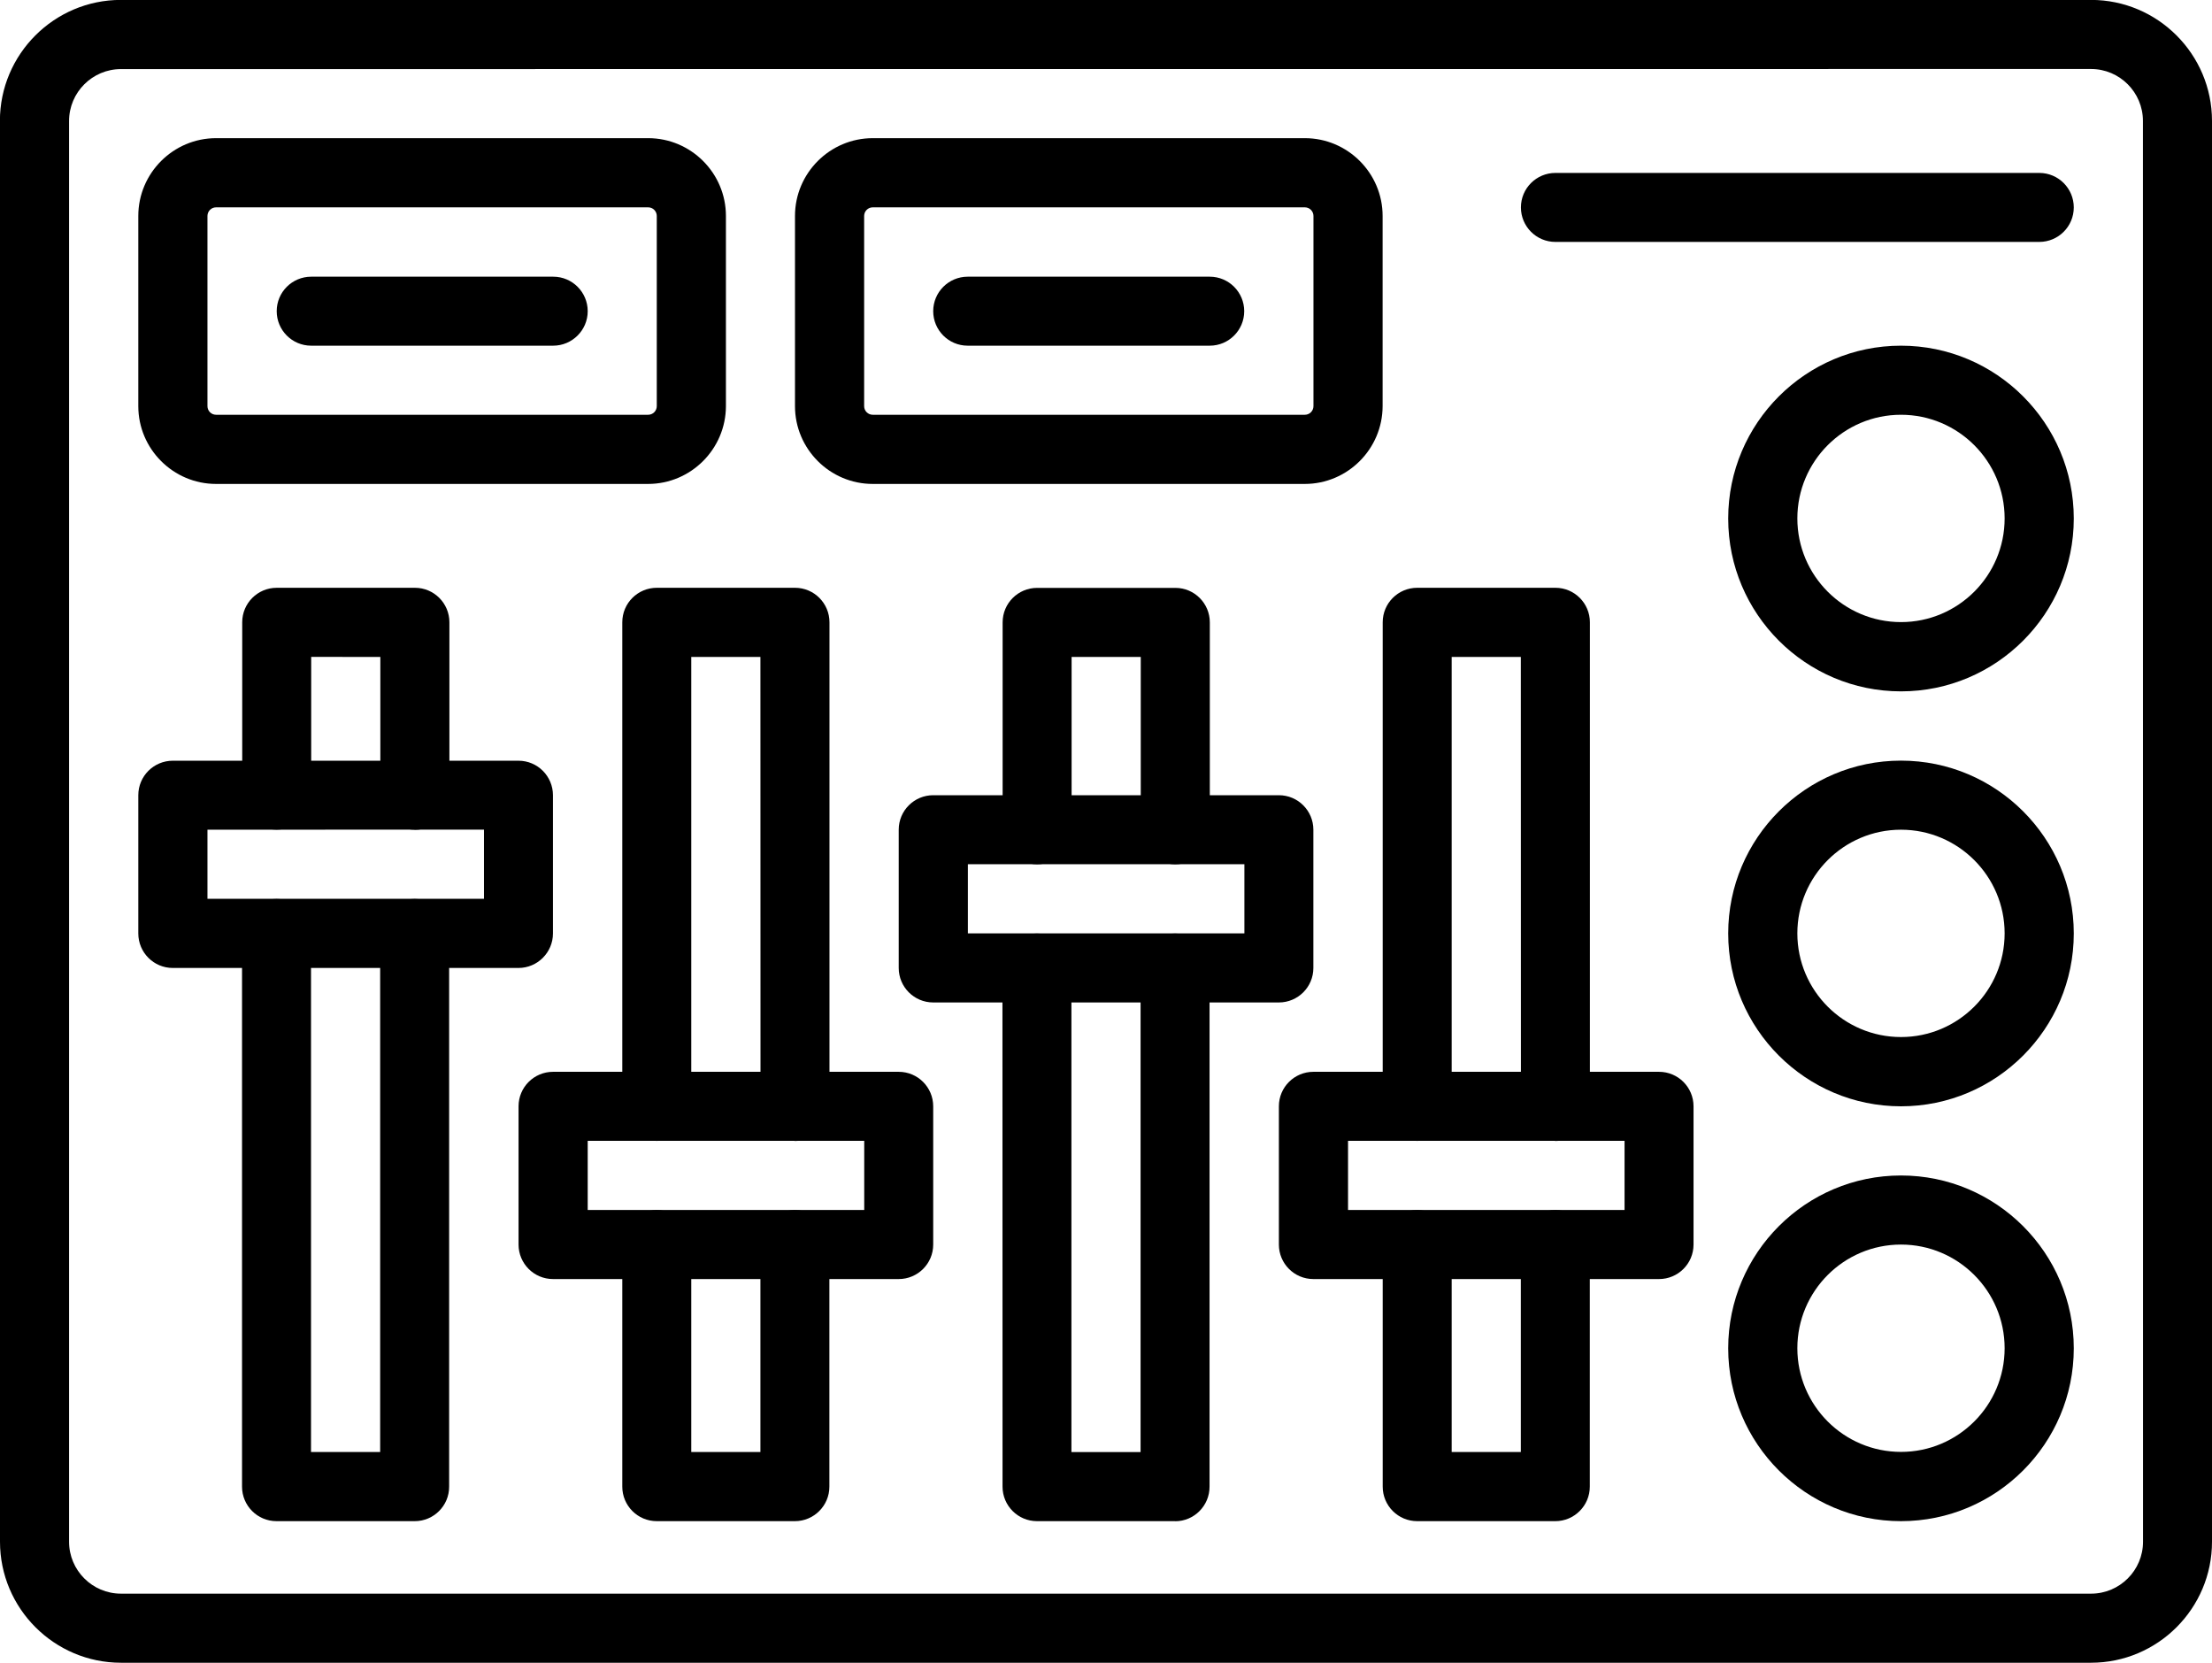 <?xml version="1.0" encoding="UTF-8" standalone="no"?>
<!-- Created with Inkscape (http://www.inkscape.org/) -->

<svg
   width="24.63mm"
   height="18.509mm"
   viewBox="0 0 24.63 18.509"
   version="1.1"
   id="svg1"
   xml:space="preserve"
   inkscape:version="1.4.2 (ebf0e940, 2025-05-08)"
   sodipodi:docname="soundboard.svg"
   xmlns:inkscape="http://www.inkscape.org/namespaces/inkscape"
   xmlns:sodipodi="http://sodipodi.sourceforge.net/DTD/sodipodi-0.dtd"
   xmlns="http://www.w3.org/2000/svg"
   xmlns:svg="http://www.w3.org/2000/svg"><sodipodi:namedview
     id="namedview1"
     pagecolor="#ffffff"
     bordercolor="#000000"
     borderopacity="0.25"
     inkscape:showpageshadow="2"
     inkscape:pageopacity="0.0"
     inkscape:pagecheckerboard="0"
     inkscape:deskcolor="#d1d1d1"
     inkscape:document-units="mm"
     inkscape:zoom="5.3765515"
     inkscape:cx="44.731274"
     inkscape:cy="54.68189"
     inkscape:window-width="1632"
     inkscape:window-height="965"
     inkscape:window-x="0"
     inkscape:window-y="38"
     inkscape:window-maximized="0"
     inkscape:current-layer="layer1" /><defs
     id="defs1" /><g
     inkscape:label="Layer 1"
     inkscape:groupmode="layer"
     id="layer1"
     transform="translate(-554.127,-338.272)"><g
       id="g1"><path
         d="m 577.41,356.781 h -21.936 c -0.743,0 -1.347,-0.605 -1.347,-1.347 l -10e-4,-15.816 c 0,-0.743 0.605,-1.347 1.347,-1.347 h 21.937 c 0.743,0 1.347,0.605 1.347,1.347 v 15.815 c 10e-4,0.743 -0.604,1.348 -1.347,1.348 z m -21.936,-17.74 c -0.318,0 -0.578,0.259 -0.578,0.578 v 15.815 c 0,0.318 0.259,0.578 0.578,0.578 h 21.937 c 0.318,0 0.578,-0.259 0.578,-0.578 l -10e-4,-15.816 c 0,-0.318 -0.259,-0.578 -0.578,-0.578 z"
         id="path1"
         style="stroke-width:0.265" /><path
         d="m 558.746,347.508 c -0.213,0 -0.384,-0.173 -0.384,-0.384 v -1.539 l -0.77,-0.001 v 1.539 c 0,0.213 -0.173,0.384 -0.384,0.384 -0.213,0 -0.384,-0.173 -0.384,-0.384 v -1.924 c 0,-0.213 0.173,-0.384 0.384,-0.384 h 1.539 c 0.213,0 0.384,0.173 0.384,0.384 v 1.924 c 0,0.213 -0.173,0.386 -0.384,0.386 z"
         id="path2"
         style="stroke-width:0.265" /><path
         d="m 558.746,355.205 h -1.54 c -0.213,0 -0.384,-0.173 -0.384,-0.384 v -6.158 c 0,-0.213 0.173,-0.384 0.384,-0.384 0.213,0 0.384,0.173 0.384,0.384 v 5.772 h 0.77 v -5.772 c 0,-0.213 0.173,-0.384 0.384,-0.384 0.213,0 0.384,0.173 0.384,0.384 v 6.158 c 0.001,0.212 -0.172,0.384 -0.383,0.384 z"
         id="path3"
         style="stroke-width:0.265" /><path
         d="m 559.9,349.047 h -3.849 c -0.213,0 -0.384,-0.173 -0.384,-0.384 v -1.539 c 0,-0.213 0.173,-0.384 0.384,-0.384 h 3.849 c 0.213,0 0.384,0.173 0.384,0.384 v 1.539 c 0,0.212 -0.173,0.384 -0.384,0.384 z m -3.463,-0.77 h 3.079 v -0.77 l -3.079,0.001 z"
         id="path4"
         style="stroke-width:0.265" /><path
         d="m 562.979,355.205 h -1.539 c -0.213,0 -0.384,-0.173 -0.384,-0.384 v -2.695 c 0,-0.213 0.173,-0.384 0.384,-0.384 0.213,0 0.384,0.173 0.384,0.384 v 2.309 h 0.77 v -2.309 c 0,-0.213 0.173,-0.384 0.384,-0.384 0.213,0 0.384,0.173 0.384,0.384 v 2.695 c 0,0.212 -0.173,0.384 -0.384,0.384 z"
         id="path5"
         style="stroke-width:0.265" /><path
         d="m 562.979,350.972 c -0.213,0 -0.384,-0.173 -0.384,-0.384 l -0.001,-5.003 h -0.77 v 5.003 c 0,0.213 -0.173,0.384 -0.384,0.384 -0.213,0 -0.384,-0.173 -0.384,-0.384 v -5.389 c 0,-0.213 0.173,-0.384 0.384,-0.384 h 1.539 c 0.213,0 0.384,0.173 0.384,0.384 v 5.388 c 10e-4,0.213 -0.172,0.386 -0.383,0.386 z"
         id="path6"
         style="stroke-width:0.265" /><path
         d="m 564.134,352.51 h -3.849 c -0.213,0 -0.384,-0.173 -0.384,-0.384 v -1.539 c 0,-0.213 0.173,-0.384 0.384,-0.384 h 3.849 c 0.213,0 0.384,0.173 0.384,0.384 v 1.539 c 0,0.213 -0.173,0.384 -0.384,0.384 z m -3.463,-0.769 h 3.079 v -0.77 h -3.079 z"
         id="path7"
         style="stroke-width:0.265" /><path
         d="m 571.446,355.205 h -1.539 c -0.213,0 -0.384,-0.173 -0.384,-0.384 v -2.695 c 0,-0.213 0.173,-0.384 0.384,-0.384 0.213,0 0.384,0.173 0.384,0.384 v 2.309 h 0.77 v -2.309 c 0,-0.213 0.173,-0.384 0.384,-0.384 0.213,0 0.384,0.173 0.384,0.384 v 2.695 c 0,0.212 -0.173,0.384 -0.384,0.384 z"
         id="path8"
         style="stroke-width:0.265" /><path
         d="m 571.446,350.972 c -0.213,0 -0.384,-0.173 -0.384,-0.384 l -10e-4,-5.003 h -0.77 v 5.003 c 0,0.213 -0.173,0.384 -0.384,0.384 -0.213,0 -0.384,-0.173 -0.384,-0.384 v -5.389 c 0,-0.213 0.173,-0.384 0.384,-0.384 h 1.539 c 0.213,0 0.384,0.173 0.384,0.384 v 5.388 c 10e-4,0.213 -0.172,0.386 -0.383,0.386 z"
         id="path9"
         style="stroke-width:0.265" /><path
         d="m 572.6,352.51 h -3.849 c -0.213,0 -0.384,-0.173 -0.384,-0.384 v -1.539 c 0,-0.213 0.173,-0.384 0.384,-0.384 h 3.849 c 0.213,0 0.384,0.173 0.384,0.384 v 1.539 c 0,0.213 -0.173,0.384 -0.384,0.384 z m -3.463,-0.769 h 3.079 v -0.77 h -3.079 z"
         id="path10"
         style="stroke-width:0.265" /><path
         d="m 567.213,355.205 h -1.539 c -0.213,0 -0.384,-0.173 -0.384,-0.384 l -10e-4,-5.773 c 0,-0.213 0.173,-0.384 0.384,-0.384 0.213,0 0.384,0.173 0.384,0.384 v 5.388 h 0.77 v -5.388 c 0,-0.213 0.173,-0.384 0.384,-0.384 0.213,0 0.384,0.173 0.384,0.384 v 5.772 c 10e-4,0.213 -0.172,0.386 -0.383,0.386 z"
         id="path11"
         style="stroke-width:0.265" /><path
         d="m 567.213,347.893 c -0.213,0 -0.384,-0.173 -0.384,-0.384 v -1.924 h -0.77 v 1.924 c 0,0.213 -0.173,0.384 -0.384,0.384 -0.213,0 -0.384,-0.173 -0.384,-0.384 v -2.309 c 0,-0.213 0.173,-0.384 0.384,-0.384 h 1.539 c 0.213,0 0.384,0.173 0.384,0.384 v 2.309 c 0,0.212 -0.173,0.384 -0.384,0.384 z"
         id="path12"
         style="stroke-width:0.265" /><path
         d="m 568.367,349.431 h -3.849 c -0.213,0 -0.384,-0.173 -0.384,-0.384 v -1.539 c 0,-0.213 0.173,-0.384 0.384,-0.384 h 3.849 c 0.213,0 0.384,0.173 0.384,0.384 v 1.539 c 0,0.213 -0.173,0.384 -0.384,0.384 z m -3.463,-0.769 h 3.079 v -0.77 h -3.079 z"
         id="path13"
         style="stroke-width:0.265" /><path
         d="m 575.294,355.205 c -1.061,0 -1.924,-0.863 -1.924,-1.924 0,-1.061 0.863,-1.924 1.924,-1.924 1.061,0 1.924,0.863 1.924,1.924 0,1.061 -0.863,1.924 -1.924,1.924 z m 0,-3.079 c -0.637,0 -1.154,0.518 -1.154,1.154 0,0.637 0.518,1.154 1.154,1.154 0.637,0 1.154,-0.518 1.154,-1.154 0,-0.637 -0.518,-1.154 -1.154,-1.154 z"
         id="path14"
         style="stroke-width:0.265" /><path
         d="m 575.294,350.587 c -1.061,0 -1.924,-0.863 -1.924,-1.924 0,-1.061 0.863,-1.924 1.924,-1.924 1.061,0 1.924,0.863 1.924,1.924 0,1.06 -0.863,1.924 -1.924,1.924 z m 0,-3.079 c -0.637,0 -1.154,0.518 -1.154,1.154 0,0.637 0.518,1.154 1.154,1.154 0.637,0 1.154,-0.518 1.154,-1.154 0,-0.637 -0.518,-1.154 -1.154,-1.154 z"
         id="path15"
         style="stroke-width:0.265" /><path
         d="m 575.294,345.968 c -1.061,0 -1.924,-0.863 -1.924,-1.924 0,-1.061 0.863,-1.924 1.924,-1.924 1.061,0 1.924,0.863 1.924,1.924 0,1.061 -0.863,1.924 -1.924,1.924 z m 0,-3.079 c -0.637,0 -1.154,0.518 -1.154,1.154 0,0.637 0.518,1.154 1.154,1.154 0.637,0 1.154,-0.518 1.154,-1.154 0,-0.637 -0.518,-1.154 -1.154,-1.154 z"
         id="path16"
         style="stroke-width:0.265" /><path
         d="m 561.343,343.659 h -4.81 c -0.477,0 -0.866,-0.389 -0.866,-0.866 v -2.117 c 0,-0.477 0.389,-0.866 0.866,-0.866 h 4.811 c 0.477,0 0.866,0.389 0.866,0.866 v 2.117 c -10e-4,0.477 -0.39,0.866 -0.867,0.866 z m -4.81,-3.079 c -0.053,0 -0.096,0.043 -0.096,0.096 v 2.117 c 0,0.053 0.043,0.096 0.096,0.096 h 4.811 c 0.053,0 0.096,-0.043 0.096,-0.096 v -2.117 c 0,-0.053 -0.043,-0.096 -0.096,-0.096 z"
         id="path17"
         style="stroke-width:0.265" /><path
         d="m 560.285,342.12 h -2.693 c -0.213,0 -0.384,-0.173 -0.384,-0.384 0,-0.213 0.173,-0.384 0.384,-0.384 h 2.695 c 0.213,0 0.384,0.173 0.384,0.384 0,0.212 -0.173,0.384 -0.385,0.384 z"
         id="path18"
         style="stroke-width:0.265" /><path
         d="m 568.655,343.659 h -4.81 c -0.477,0 -0.866,-0.389 -0.866,-0.866 v -2.117 c 0,-0.477 0.389,-0.866 0.866,-0.866 h 4.811 c 0.477,0 0.866,0.389 0.866,0.866 v 2.117 c -10e-4,0.477 -0.39,0.866 -0.867,0.866 z m -4.81,-3.079 c -0.053,0 -0.096,0.043 -0.096,0.096 v 2.117 c 0,0.053 0.043,0.096 0.096,0.096 h 4.811 c 0.053,0 0.096,-0.043 0.096,-0.096 v -2.117 c 0,-0.053 -0.043,-0.096 -0.096,-0.096 z"
         id="path19"
         style="stroke-width:0.265" /><path
         d="m 567.597,342.12 h -2.695 c -0.213,0 -0.384,-0.173 -0.384,-0.384 0,-0.213 0.173,-0.384 0.384,-0.384 h 2.695 c 0.213,0 0.384,0.173 0.384,0.384 0,0.212 -0.172,0.384 -0.384,0.384 z"
         id="path20"
         style="stroke-width:0.265" /><path
         d="m 576.834,340.965 h -5.388 c -0.213,0 -0.384,-0.173 -0.384,-0.384 0,-0.213 0.173,-0.384 0.384,-0.384 h 5.388 c 0.213,0 0.384,0.173 0.384,0.384 0,0.213 -0.173,0.384 -0.384,0.384 z"
         id="path21"
         style="stroke-width:0.265" /></g></g></svg>
